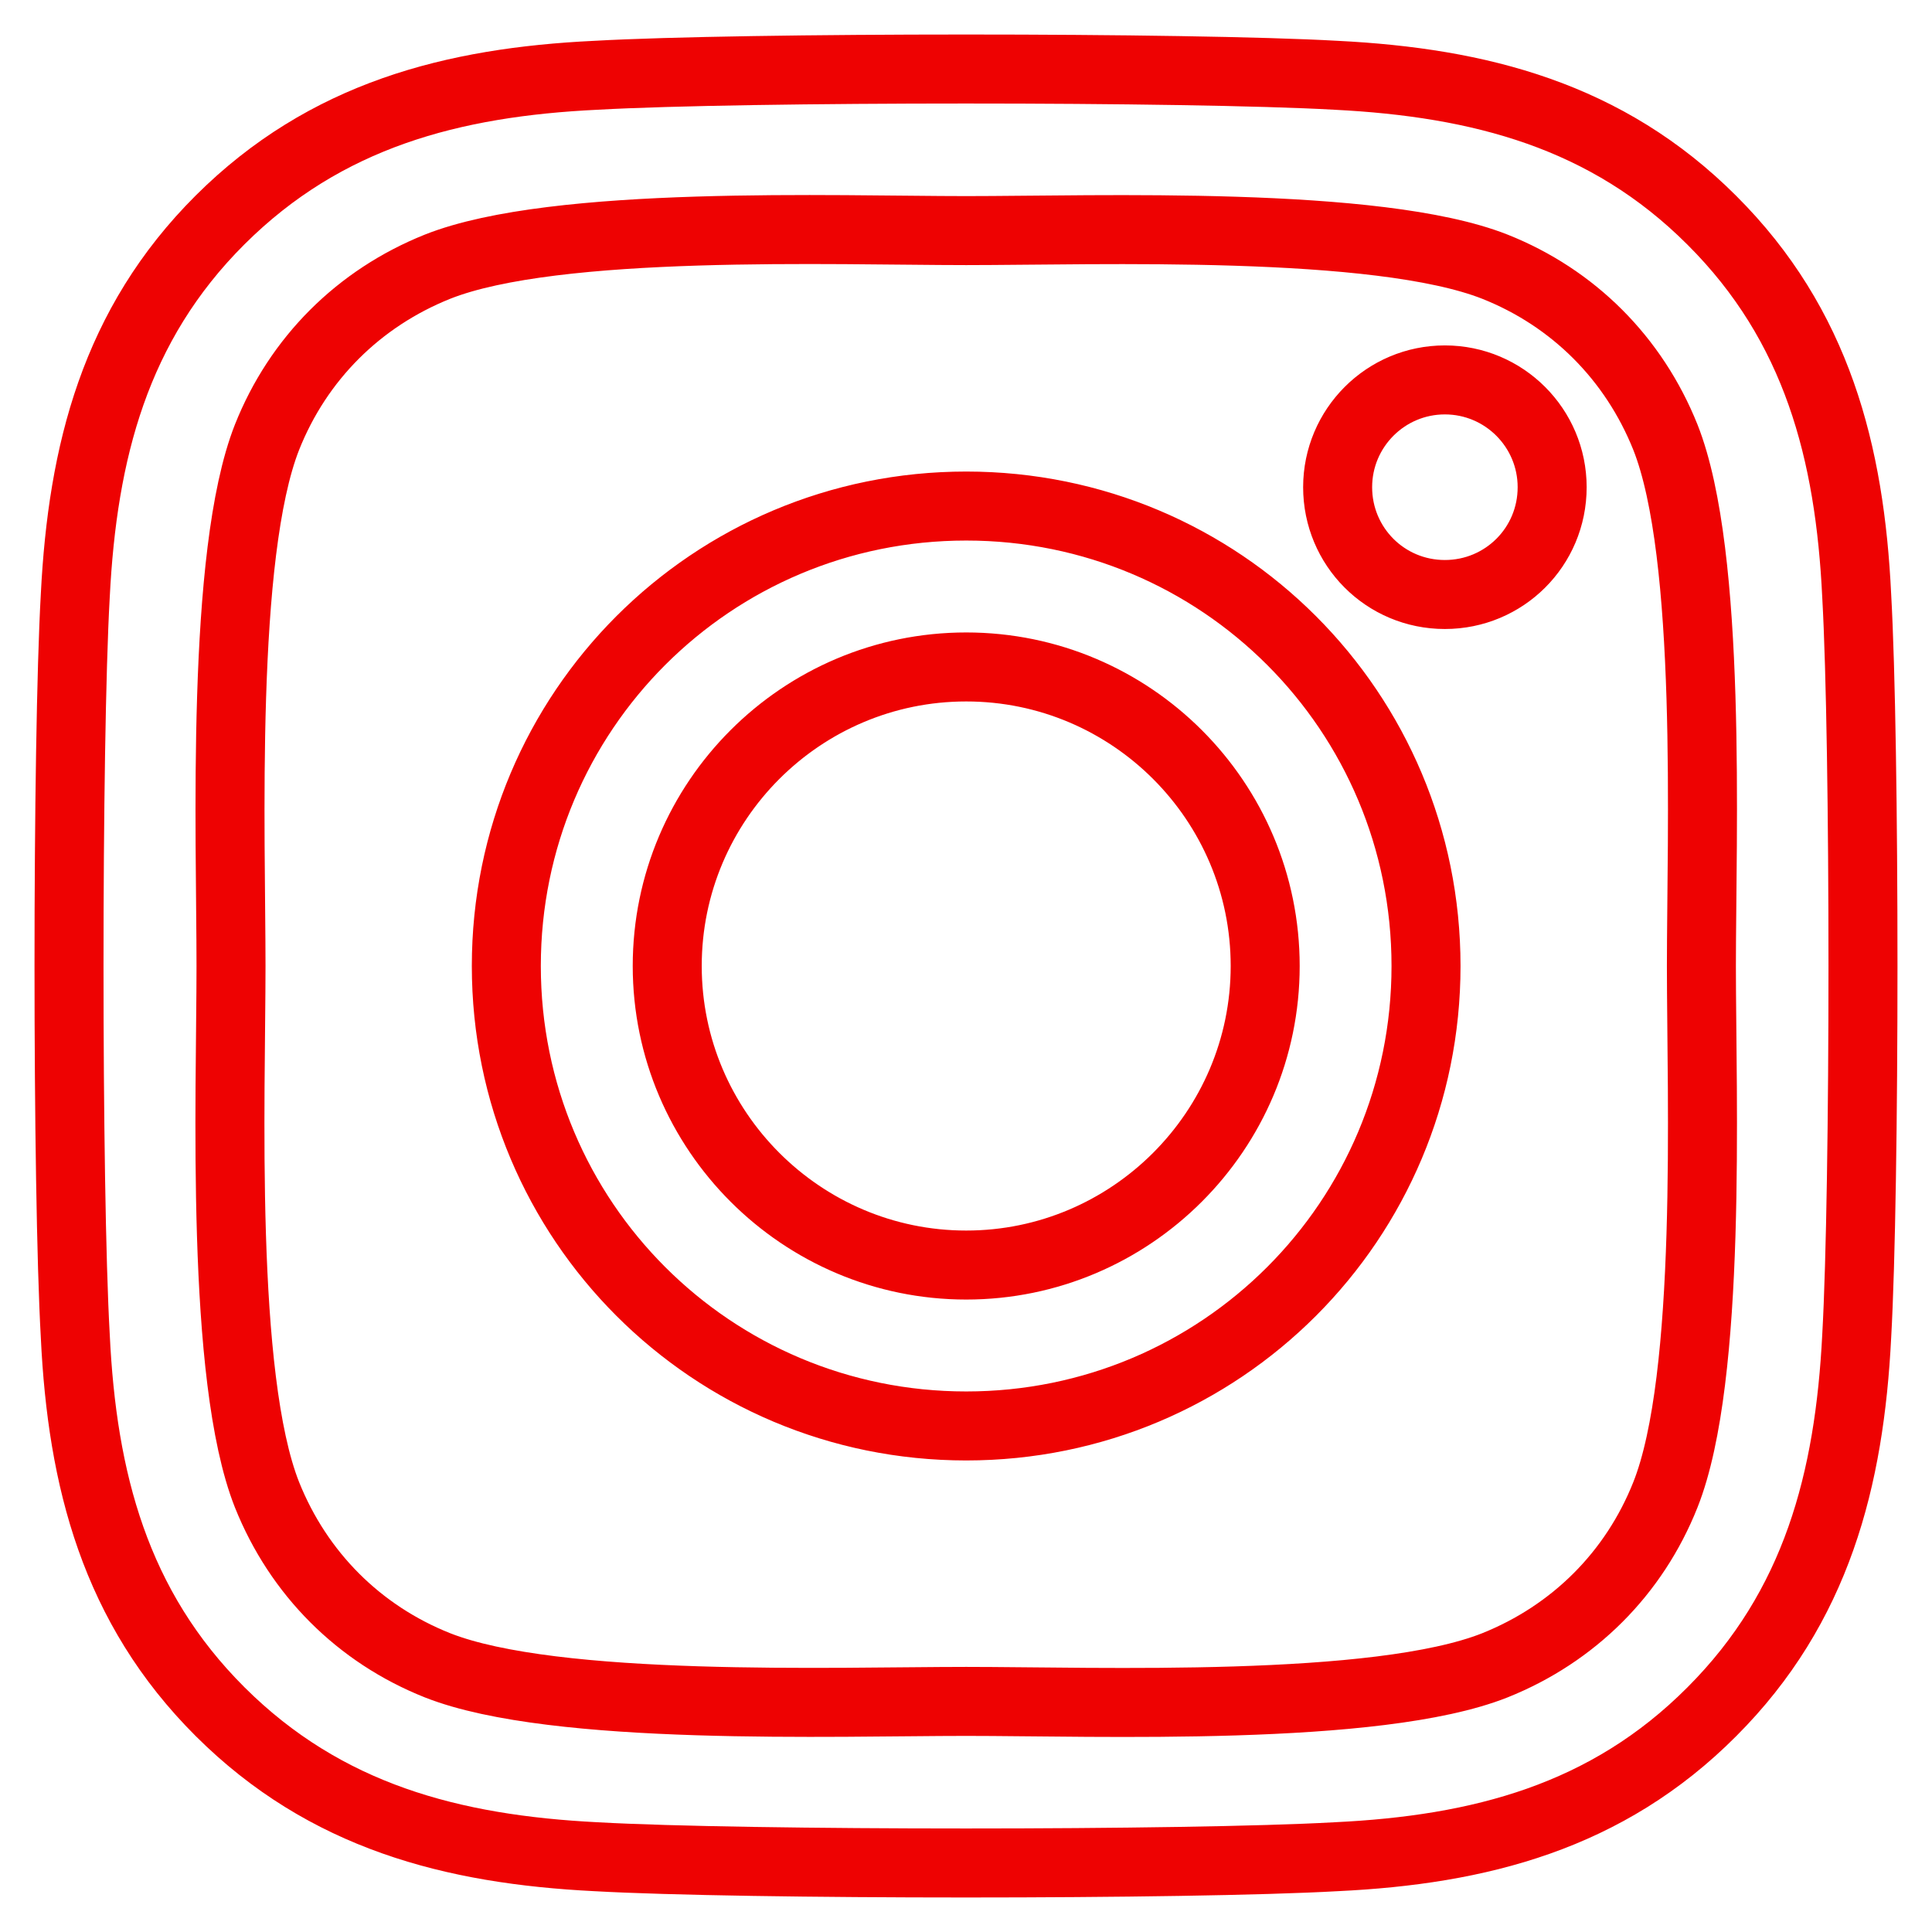 <?xml version="1.0" encoding="UTF-8"?>
<svg width="28px" height="28px" viewBox="0 0 28 28" version="1.1" xmlns="http://www.w3.org/2000/svg" xmlns:xlink="http://www.w3.org/1999/xlink">
    <!-- Generator: Sketch 60.1 (88133) - https://sketch.com -->
    <title>instagram-brands</title>
    <desc>Created with Sketch.</desc>
    <g id="Desktop" stroke="none" stroke-width="1" fill="none" fill-rule="evenodd">
        <g id="Home-Copy-2" transform="translate(-101, -487)" fill-rule="nonzero" stroke="#EE0202">
            <g id="instagram-brands" transform="translate(102, 488)">
                <path d="M13.003,6.334 C9.314,6.334 6.338,9.31 6.338,13 C6.338,16.69 9.314,19.666 13.003,19.666 C16.692,19.666 19.667,16.69 19.667,13 C19.667,9.31 16.692,6.334 13.003,6.334 Z M13.003,17.334 C10.619,17.334 8.67,15.39 8.67,13 C8.67,10.61 10.613,8.666 13.003,8.666 C15.393,8.666 17.336,10.61 17.336,13 C17.336,15.39 15.387,17.334 13.003,17.334 L13.003,17.334 Z M21.495,6.061 C21.495,6.926 20.799,7.616 19.94,7.616 C19.076,7.616 18.386,6.92 18.386,6.061 C18.386,5.203 19.082,4.506 19.94,4.506 C20.799,4.506 21.495,5.203 21.495,6.061 Z M25.909,7.639 C25.81,5.557 25.334,3.712 23.809,2.192 C22.289,0.672 20.445,0.196 18.362,0.091 C16.216,-0.03 9.784,-0.03 7.638,0.091 C5.561,0.19 3.717,0.666 2.191,2.186 C0.666,3.706 0.196,5.551 0.091,7.633 C-0.03,9.78 -0.03,16.214 0.091,18.361 C0.19,20.443 0.666,22.288 2.191,23.808 C3.717,25.328 5.555,25.804 7.638,25.909 C9.784,26.03 16.216,26.03 18.362,25.909 C20.445,25.81 22.289,25.334 23.809,23.808 C25.329,22.288 25.804,20.443 25.909,18.361 C26.03,16.214 26.03,9.786 25.909,7.639 Z M23.136,20.664 C22.684,21.801 21.808,22.677 20.665,23.135 C18.954,23.814 14.894,23.658 13.003,23.658 C11.112,23.658 7.046,23.808 5.341,23.135 C4.204,22.683 3.328,21.807 2.87,20.664 C2.191,18.952 2.348,14.891 2.348,13 C2.348,11.109 2.197,7.042 2.87,5.336 C3.322,4.199 4.198,3.323 5.341,2.865 C7.052,2.186 11.112,2.342 13.003,2.342 C14.894,2.342 18.96,2.192 20.665,2.865 C21.802,3.317 22.678,4.193 23.136,5.336 C23.815,7.048 23.658,11.109 23.658,13 C23.658,14.891 23.815,18.958 23.136,20.664 Z" id="Shape"></path>
            </g>
        </g>
    </g>
</svg>
